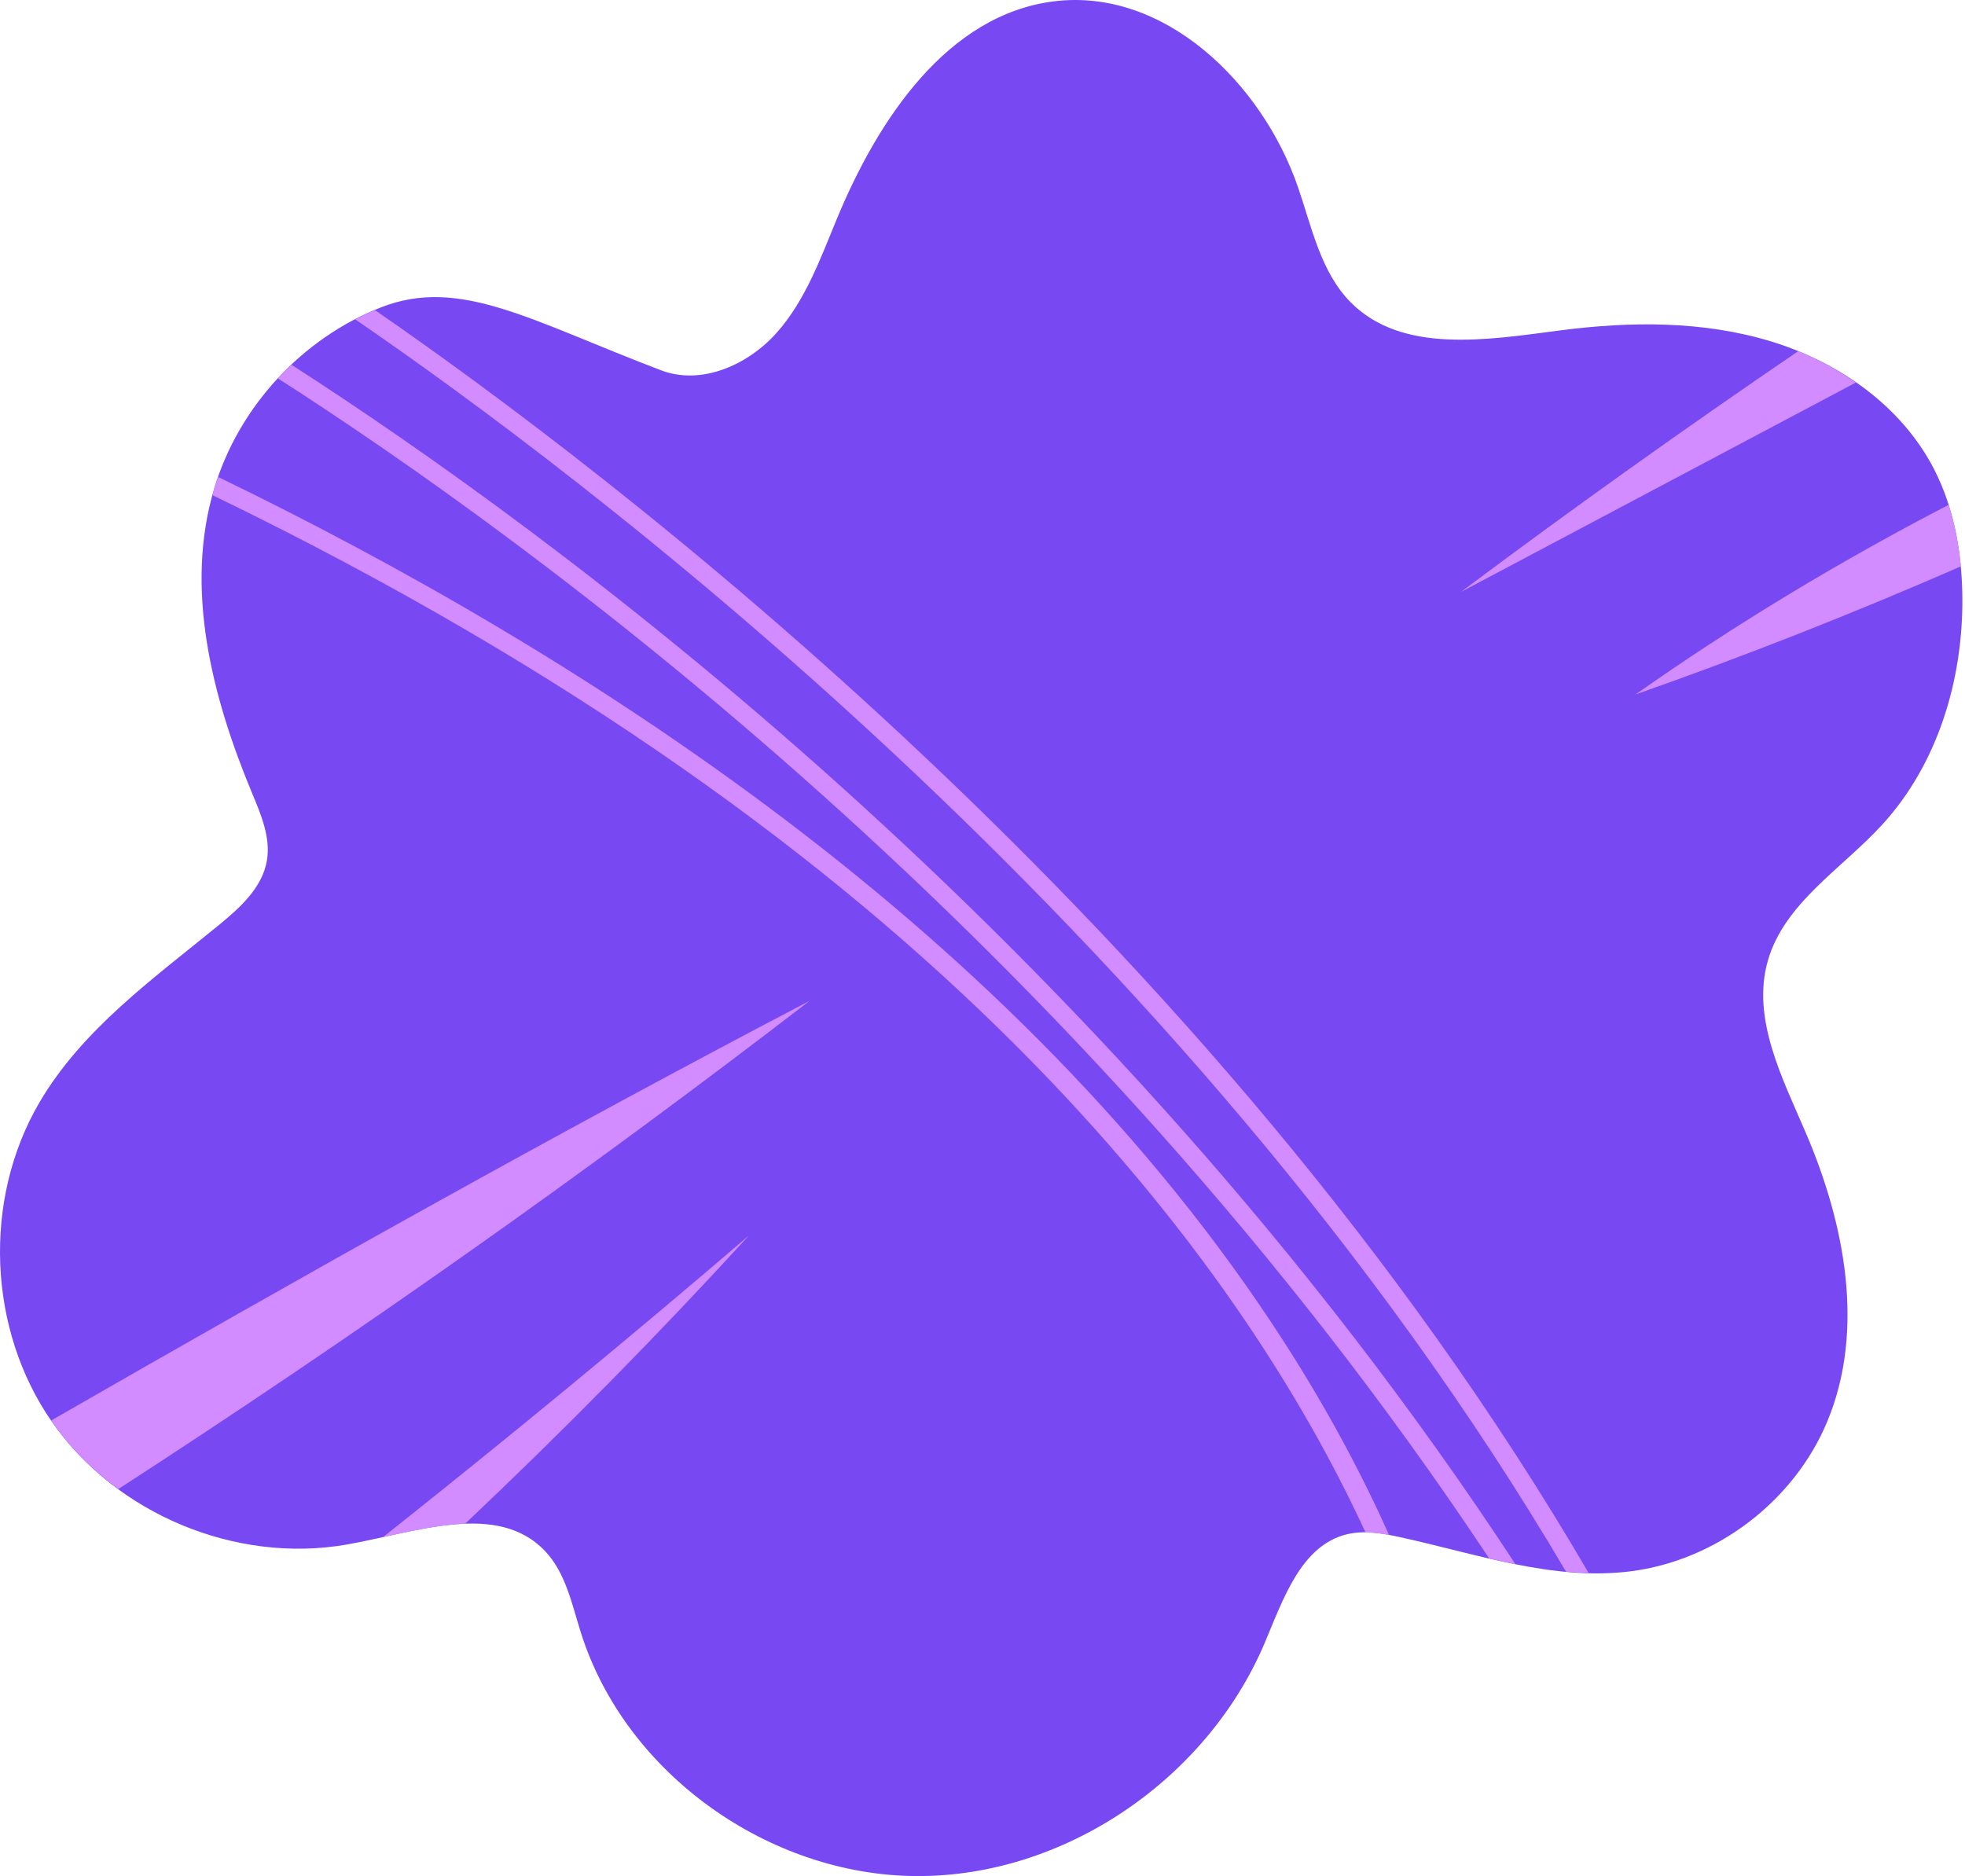 <svg width="310" height="296" viewBox="0 0 310 296" fill="none" xmlns="http://www.w3.org/2000/svg">
<path d="M104.321 58.436C110.677 60.849 118.032 57.566 122.546 52.481C127.06 47.396 129.425 40.816 132.022 34.535C138.514 18.833 149.478 2.267 166.343 0.2C183.65 -1.914 199.074 13.027 204.763 29.505C206.959 35.868 208.346 42.91 213.084 47.696C221.227 55.907 234.687 53.616 246.154 52.128C257.234 50.687 268.688 50.605 279.381 53.861C290.074 57.117 299.964 64.037 305.09 73.968C308.298 80.181 309.515 87.271 309.583 94.266C309.699 107.256 305.688 120.587 296.899 130.158C290.509 137.118 281.482 142.502 278.892 151.591C276.288 160.727 281.182 170.08 284.921 178.815C291.059 193.165 294.268 209.853 288.279 224.264C283.045 236.86 270.741 246.227 257.207 247.92C244.992 249.45 232.919 245.16 220.894 242.53C218.134 241.925 215.259 241.408 212.513 242.067C205.246 243.814 202.432 252.339 199.516 259.225C190.42 280.698 168.009 296.075 144.686 296C121.363 295.925 98.72 279.896 91.664 257.668C90.23 253.147 89.271 248.212 86.022 244.759C78.504 236.765 65.5 241.795 54.699 243.692C37.229 246.758 18.311 238.879 8.182 224.319C-1.946 209.758 -2.748 189.277 6.204 173.968C12.954 162.426 24.204 154.391 34.557 145.928C37.888 143.202 41.368 140.048 42.103 135.807C42.735 132.156 41.178 128.526 39.751 125.1C33.415 109.88 29.058 92.791 33.816 77.007C37.677 64.2 47.643 53.378 60.096 48.498C72.549 43.596 83.847 50.653 104.321 58.436Z" fill="#7848F2"/>
<path d="M258.027 109.568C275.375 103.477 292.491 96.72 309.343 89.365C309.037 86.061 308.418 82.792 307.412 79.651C290.316 88.522 273.777 98.481 258.027 109.568Z" fill="#D38CFF"/>
<path d="M8.193 224.312C11.055 228.425 14.637 231.98 18.668 234.937C56.035 210.73 92.456 185.056 127.736 157.899C87.066 179.196 47.408 201.506 8.07 224.122C8.111 224.183 8.152 224.251 8.193 224.312Z" fill="#D38CFF"/>
<path d="M292.79 60.353C289.955 58.388 286.903 56.716 283.694 55.404C265.674 67.681 247.925 80.338 230.469 93.403C251.242 82.384 272.016 71.372 292.79 60.353Z" fill="#D38CFF"/>
<path d="M60.434 242.516C64.764 241.564 69.216 240.565 73.376 240.409C88.848 225.787 103.796 210.621 118.166 194.919C99.432 210.982 80.14 226.895 60.434 242.516Z" fill="#D38CFF"/>
<path d="M59.149 48.926C58.089 49.374 57.035 49.843 56.016 50.374C89.616 73.377 186.707 145.479 247.057 247.974C248.239 248.083 249.429 248.137 250.618 248.171C190.901 145.751 94.45 73.261 59.149 48.926Z" fill="#D38CFF"/>
<path d="M202.412 211.478C160.79 146.921 90.924 102.634 34.449 75.273C34.245 75.851 33.993 76.409 33.817 76.993C33.701 77.367 33.62 77.748 33.518 78.122C148.377 133.74 195.886 199.371 215.429 241.788C216.666 241.802 217.904 241.938 219.134 242.169C215.015 232.958 209.61 222.646 202.412 211.478Z" fill="#D38CFF"/>
<path d="M46.004 57.566C45.263 58.266 44.509 58.946 43.822 59.686C82.895 84.743 169.653 147.41 234.938 245.894C236.318 246.214 237.698 246.52 239.078 246.791C173.644 146.92 85.927 83.24 46.004 57.566Z" fill="#D38CFF"/>
</svg>
